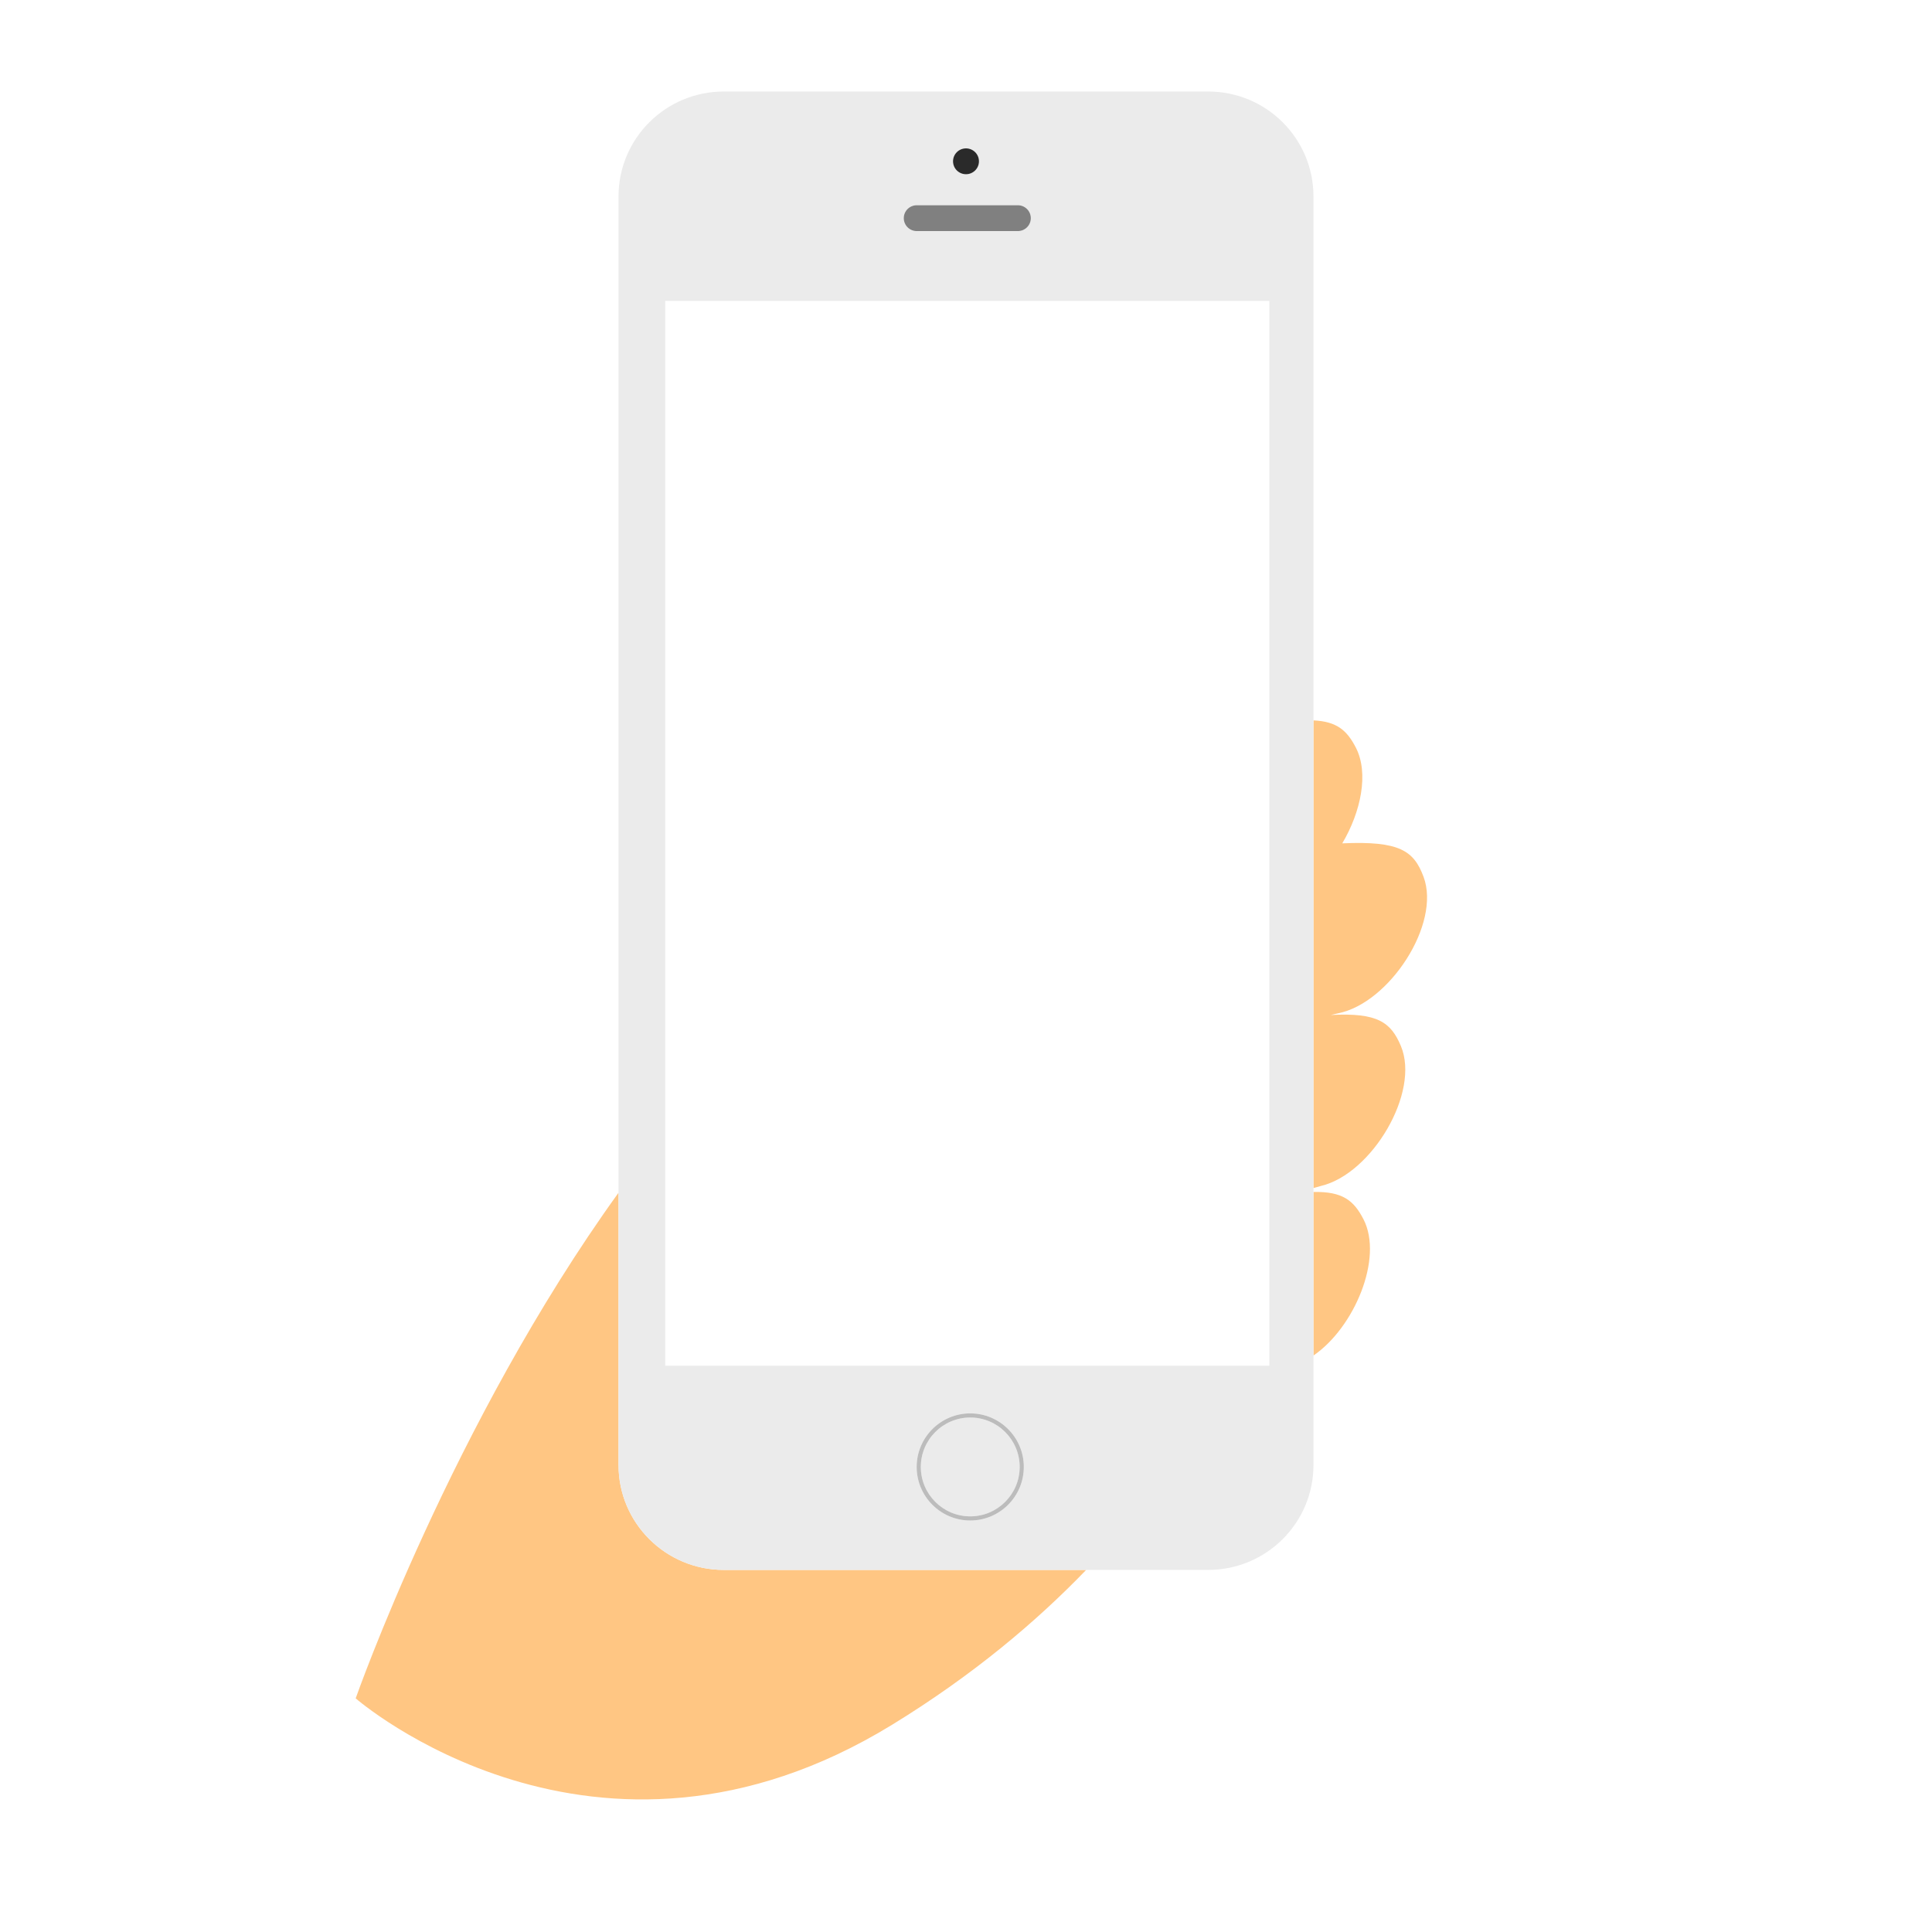 <?xml version="1.0" encoding="utf-8"?>
<!-- Generator: Adobe Illustrator 15.1.0, SVG Export Plug-In . SVG Version: 6.00 Build 0)  -->
<!DOCTYPE svg PUBLIC "-//W3C//DTD SVG 1.1//EN" "http://www.w3.org/Graphics/SVG/1.1/DTD/svg11.dtd">
<svg version="1.1" id="圖層_1" xmlns="http://www.w3.org/2000/svg" xmlns:xlink="http://www.w3.org/1999/xlink" x="0px" y="0px"
	 width="570px" height="570px" viewBox="0 0 570 570" enable-background="new 0 0 570 570" xml:space="preserve">
<path fill="#FFC683" d="M182.486,432.238v-80.353c-49.073,68.043-77.549,149.184-77.549,149.184s70.532,61.552,158.252,7.793
	c23.717-14.534,42.488-30.349,57.267-45.689H213.551C196.395,463.173,182.486,449.323,182.486,432.238z"/>
<path fill="#FFC683" d="M389.764,349.881c14.995-3.598,29.298-27.619,23.533-41.297c-2.937-6.963-6.821-9.874-20.662-9.127
	l2.115-0.494c15.133-2.967,30.434-26.371,25.242-40.274c-2.861-7.674-7.044-10.64-23.98-9.875
	c5.501-9.286,7.896-20.703,4.004-28.245c-2.58-4.996-5.513-7.712-12.504-8.029v137.969L389.764,349.881z"/>
<path fill="#FFC683" d="M402.266,359.711c-2.838-5.496-6.124-8.224-14.754-8.041v48.257
	C399.543,391.698,408.195,371.204,402.266,359.711z"/>
<path fill="#EBEBEB" d="M286.252,418.212c-8.042,0-14.584,6.542-14.584,14.582s6.542,14.58,14.584,14.58
	c8.043,0,14.585-6.54,14.585-14.58S294.295,418.212,286.252,418.212z"/>
<path fill="#EBEBEB" d="M387.512,212.539V57.936c0-17.085-13.909-30.937-31.064-30.937H213.551
	c-17.157,0-31.065,13.851-31.065,30.936v293.95v80.353c0,17.085,13.909,30.935,31.065,30.935h106.904h35.992
	c17.155,0,31.064-13.85,31.064-30.935v-32.312V351.67v-1.162V212.539z M284.999,43.776c2.112,0,3.826,1.707,3.826,3.813
	c0,2.106-1.714,3.813-3.826,3.813c-2.113,0-3.825-1.707-3.825-3.813C281.174,45.483,282.885,43.776,284.999,43.776z M270.464,60.552
	H300.3c2.111,0,3.825,1.705,3.825,3.813s-1.714,3.813-3.825,3.813h-29.835c-2.113,0-3.825-1.707-3.825-3.813
	C266.639,62.259,268.351,60.552,270.464,60.552z M196.257,402.931V88.766h178.25v314.165H196.257z M286.252,448.595
	c-8.715,0-15.808-7.089-15.808-15.803s7.093-15.803,15.808-15.803c8.716,0,15.806,7.089,15.806,15.803
	C302.057,441.508,294.968,448.595,286.252,448.595z"/>
<ellipse fill="#2A2A2A" cx="284.999" cy="47.589" rx="3.826" ry="3.813"/>
<path fill="#808080" d="M270.465,68.178H300.3c2.111,0,3.825-1.706,3.825-3.813s-1.714-3.813-3.825-3.813h-29.836
	c-2.113,0-3.825,1.706-3.824,3.813C266.64,66.471,268.352,68.178,270.465,68.178z"/>
<path fill="#BCBCBC" d="M286.252,416.99c-8.715,0-15.808,7.089-15.808,15.803s7.093,15.803,15.808,15.803
	c8.716,0,15.805-7.088,15.806-15.803C302.058,424.079,294.968,416.99,286.252,416.99z M286.252,447.374
	c-8.042,0-14.584-6.54-14.584-14.58s6.542-14.582,14.584-14.582c8.043,0,14.585,6.542,14.585,14.582
	S294.295,447.374,286.252,447.374z"/>
</svg>
